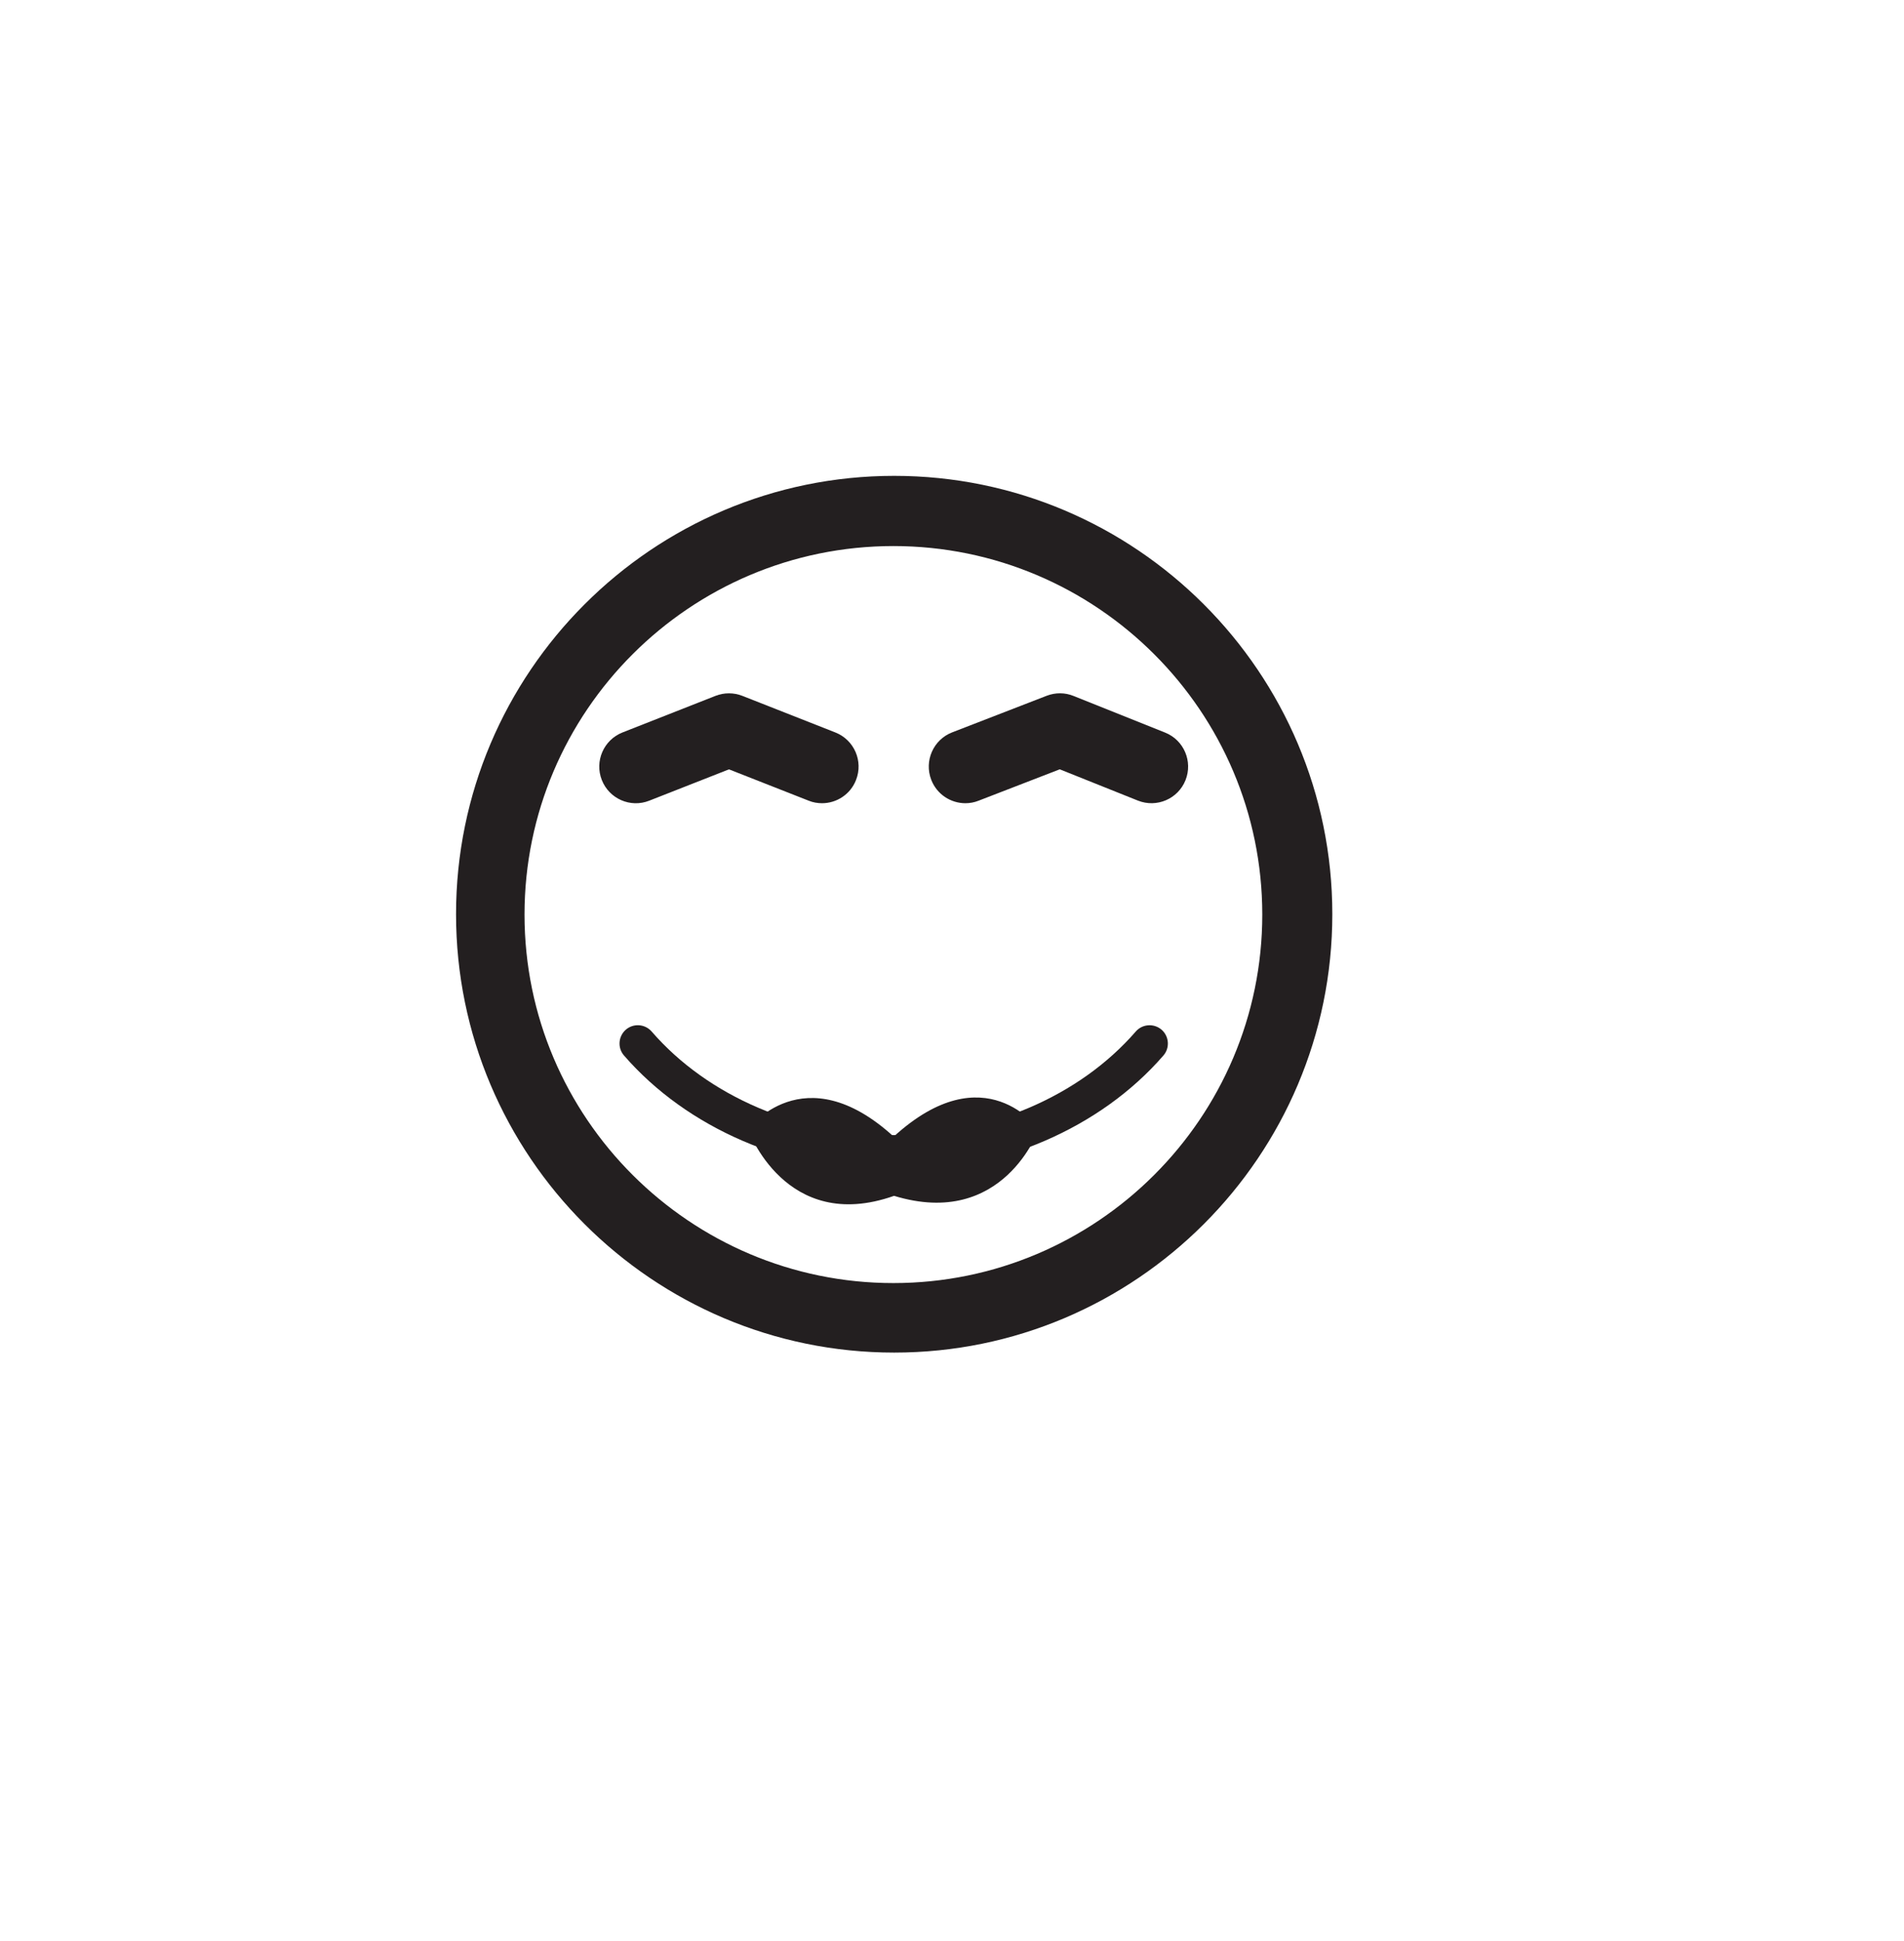 <?xml version="1.0" encoding="utf-8"?>
<!-- Generator: Adobe Illustrator 15.0.0, SVG Export Plug-In . SVG Version: 6.00 Build 0)  -->
<!DOCTYPE svg PUBLIC "-//W3C//DTD SVG 1.0//EN" "http://www.w3.org/TR/2001/REC-SVG-20010904/DTD/svg10.dtd">
<svg version="1.0" id="Layer_1" xmlns="http://www.w3.org/2000/svg" xmlns:xlink="http://www.w3.org/1999/xlink" x="0px" y="0px"
	 width="52px" height="53px" viewBox="0 0 52 53" enable-background="new 0 0 52 53" xml:space="preserve">
<g>
	<g>
		<g>
			<g>
				<g>
					<path fill="#231F20" d="M24.421,36.932c-6.598,0-11.966-5.369-11.966-11.97c0-6.6,5.368-11.969,11.966-11.969
						c6.598,0,11.966,5.369,11.966,11.969C36.387,31.562,31.019,36.932,24.421,36.932z M24.4,14.91
						c-5.555,0-10.075,4.516-10.075,10.062c0,5.549,4.521,10.062,10.075,10.062c5.554,0,10.074-4.514,10.074-10.062
						C34.474,19.426,29.954,14.91,24.4,14.91z"/>
				</g>
			</g>
		</g>
	</g>
	<g>
		<path fill="#231F20" d="M22.45,21.932c-0.122,0-0.246-0.021-0.366-0.07l-2.175-0.855l-2.176,0.855
			c-0.514,0.205-1.095-0.051-1.297-0.564C16.234,20.784,16.487,20.203,17,20l2.542-1c0.235-0.092,0.497-0.092,0.732,0l2.541,1
			c0.514,0.203,0.767,0.783,0.564,1.297C23.226,21.691,22.848,21.932,22.45,21.932z"/>
	</g>
	<g>
		<path fill="#231F20" d="M26.366,21.932c-0.4,0-0.779-0.242-0.933-0.64c-0.199-0.516,0.057-1.096,0.572-1.295l2.583-1
			c0.236-0.09,0.498-0.09,0.732,0.006l2.5,1c0.513,0.205,0.762,0.787,0.557,1.3c-0.205,0.512-0.787,0.762-1.3,0.557l-2.134-0.854
			l-2.217,0.857C26.609,21.91,26.487,21.932,26.366,21.932z"/>
	</g>
	<g>
		<path fill="#231F20" d="M24.408,31.994c-2.89,0-5.644-1.188-7.366-3.174c-0.181-0.207-0.158-0.523,0.05-0.705
			c0.209-0.18,0.523-0.158,0.706,0.051c1.535,1.771,4.006,2.828,6.61,2.828s5.075-1.059,6.61-2.828
			c0.181-0.209,0.497-0.229,0.705-0.051c0.209,0.182,0.231,0.498,0.051,0.705C30.052,30.807,27.298,31.994,24.408,31.994z"/>
	</g>
	<g>
		<path fill="#231F20" d="M28.366,30.836c0,0-0.958,2.73-3.948,1.816c-2.971,1.049-3.989-1.816-3.989-1.816s1.511-2.051,3.979,0.199
			C26.908,28.754,28.366,30.836,28.366,30.836z"/>
	</g>
</g>
</svg>
